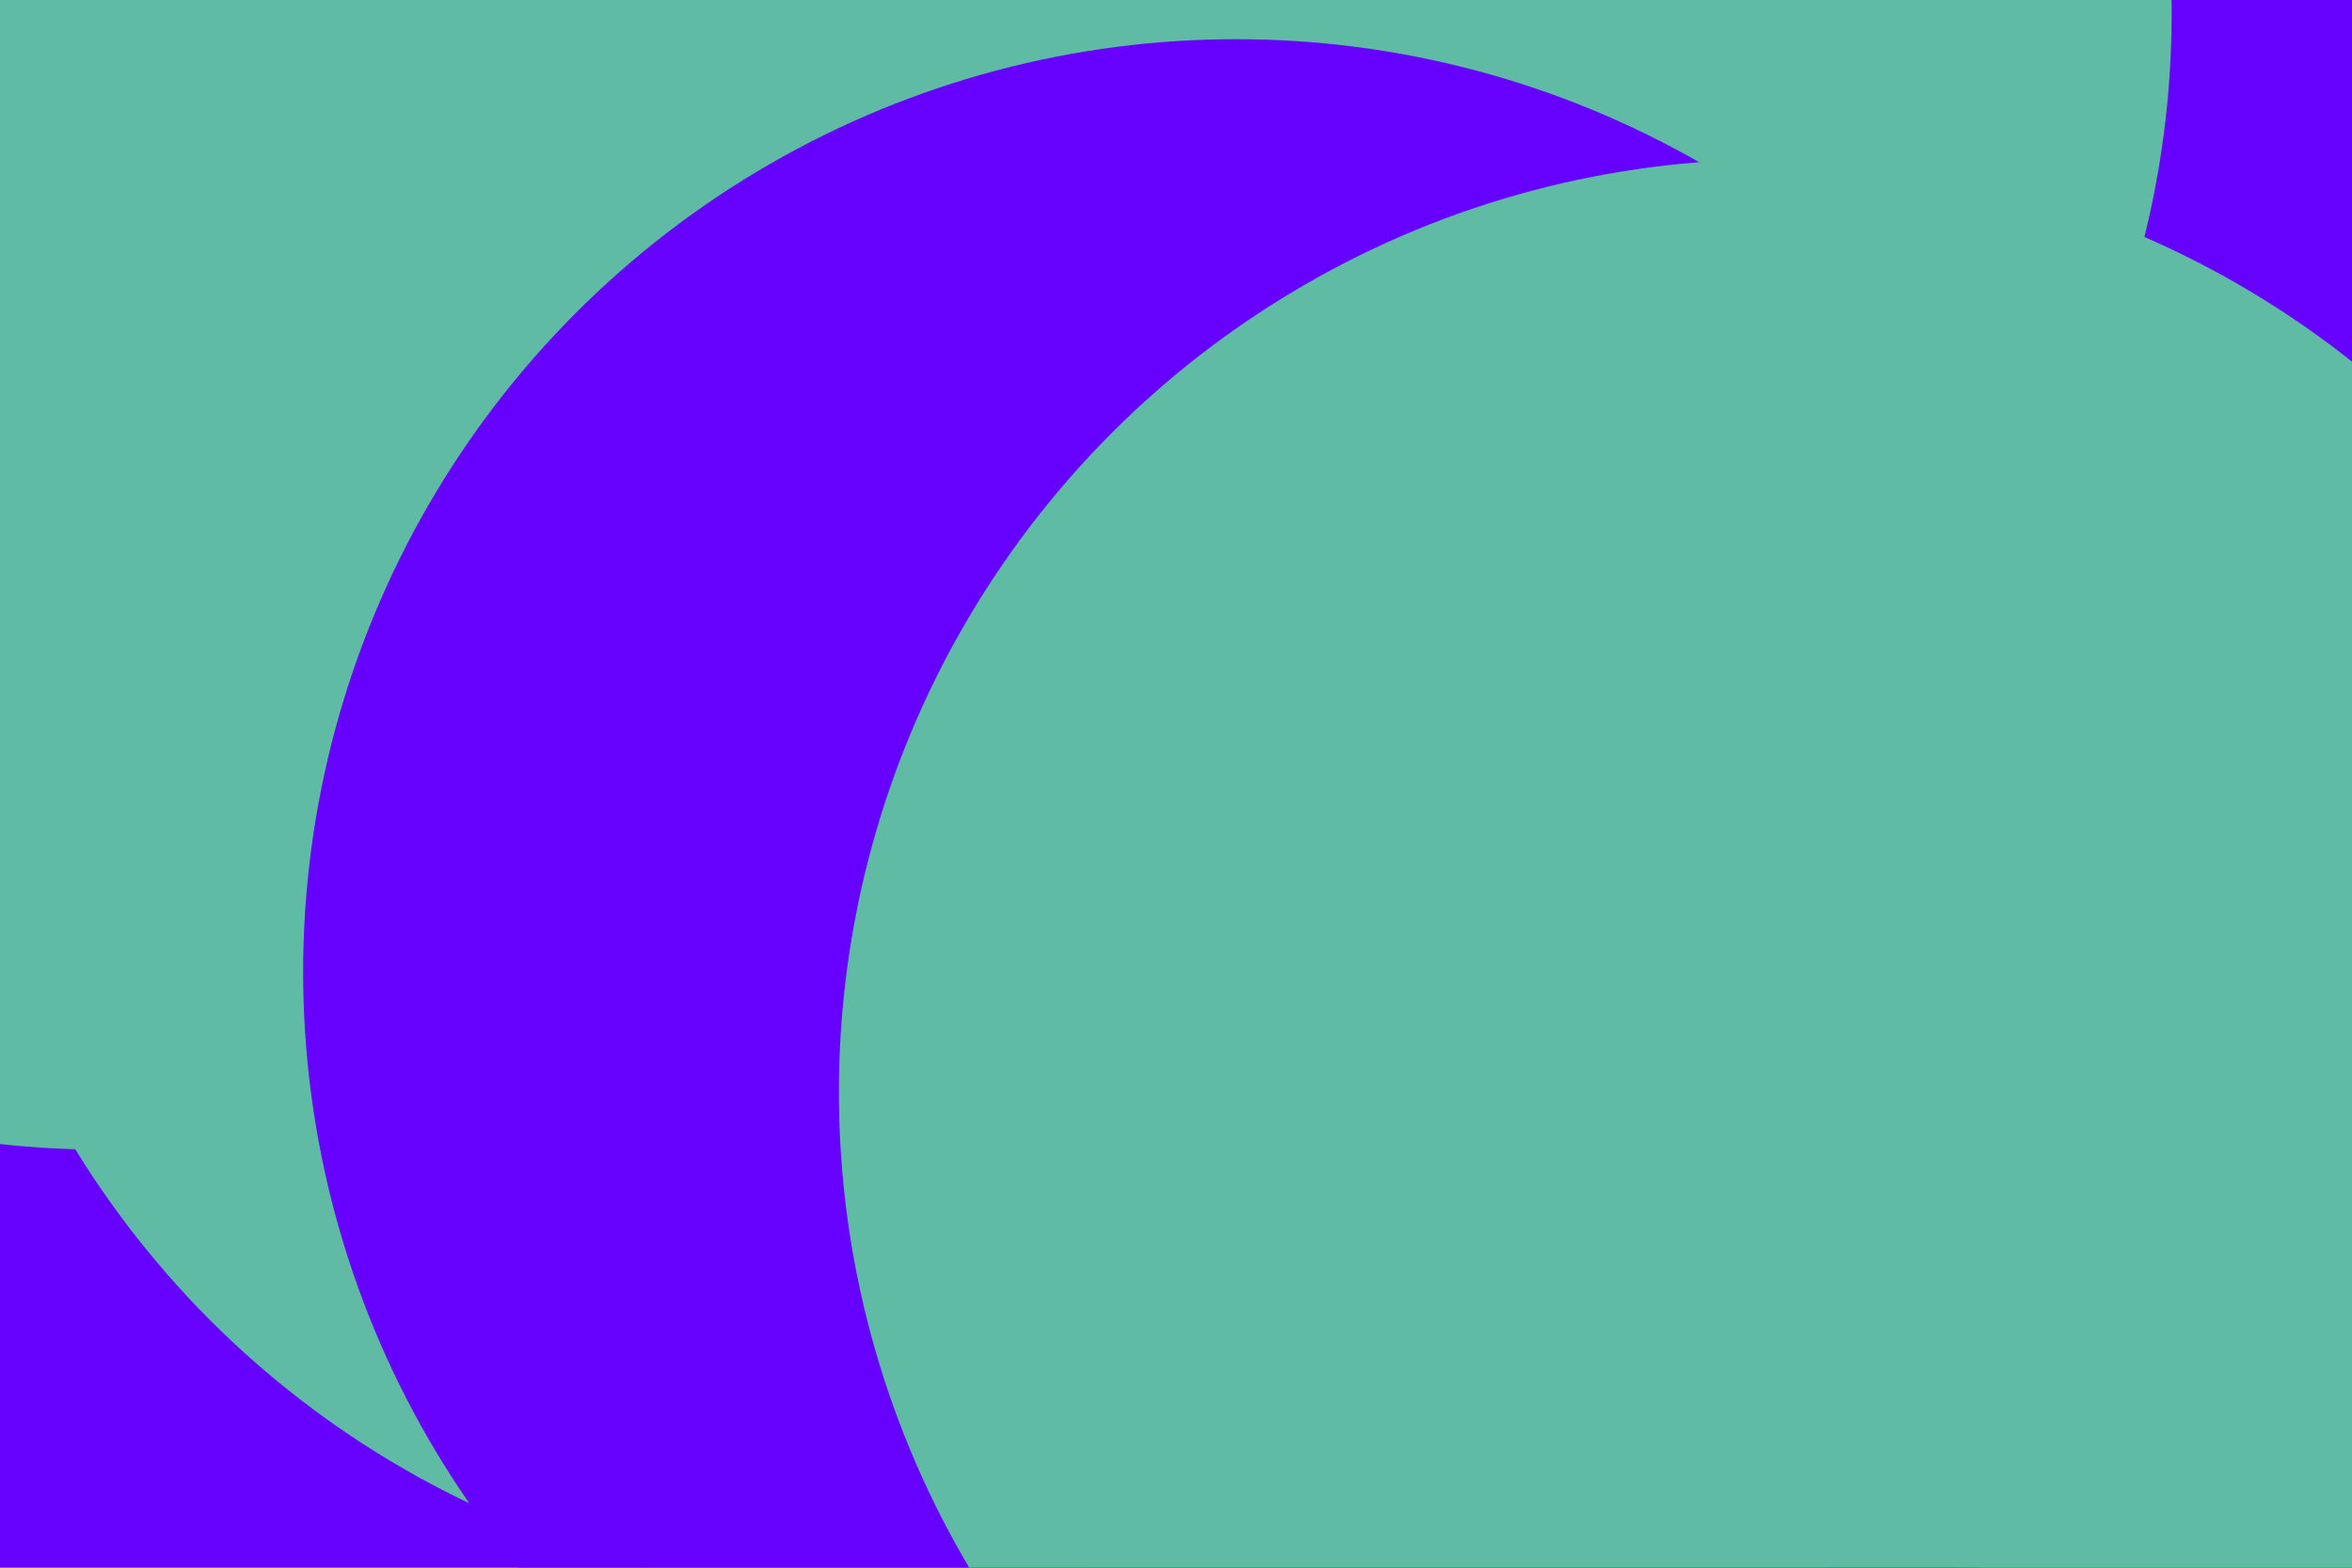 <svg id="visual" viewBox="0 0 900 600" width="900" height="600" xmlns="http://www.w3.org/2000/svg" xmlns:xlink="http://www.w3.org/1999/xlink" version="1.1"><defs><filter id="blur1" x="-10%" y="-10%" width="120%" height="120%"><feFlood flood-opacity="0" result="BackgroundImageFix"></feFlood><feBlend mode="normal" in="SourceGraphic" in2="BackgroundImageFix" result="shape"></feBlend><feGaussianBlur stdDeviation="161" result="effect1_foregroundBlur"></feGaussianBlur></filter></defs><rect width="900" height="600" fill="#6600FF"></rect><g filter="url(#blur1)"><circle cx="333" cy="253" fill="#5fbba4" r="357"></circle><circle cx="728" cy="244" fill="#6600FF" r="357"></circle><circle cx="474" cy="5" fill="#5fbba4" r="357"></circle><circle cx="39" cy="83" fill="#5fbba4" r="357"></circle><circle cx="473" cy="372" fill="#6600FF" r="357"></circle><circle cx="678" cy="418" fill="#5fbba4" r="357"></circle></g></svg>
